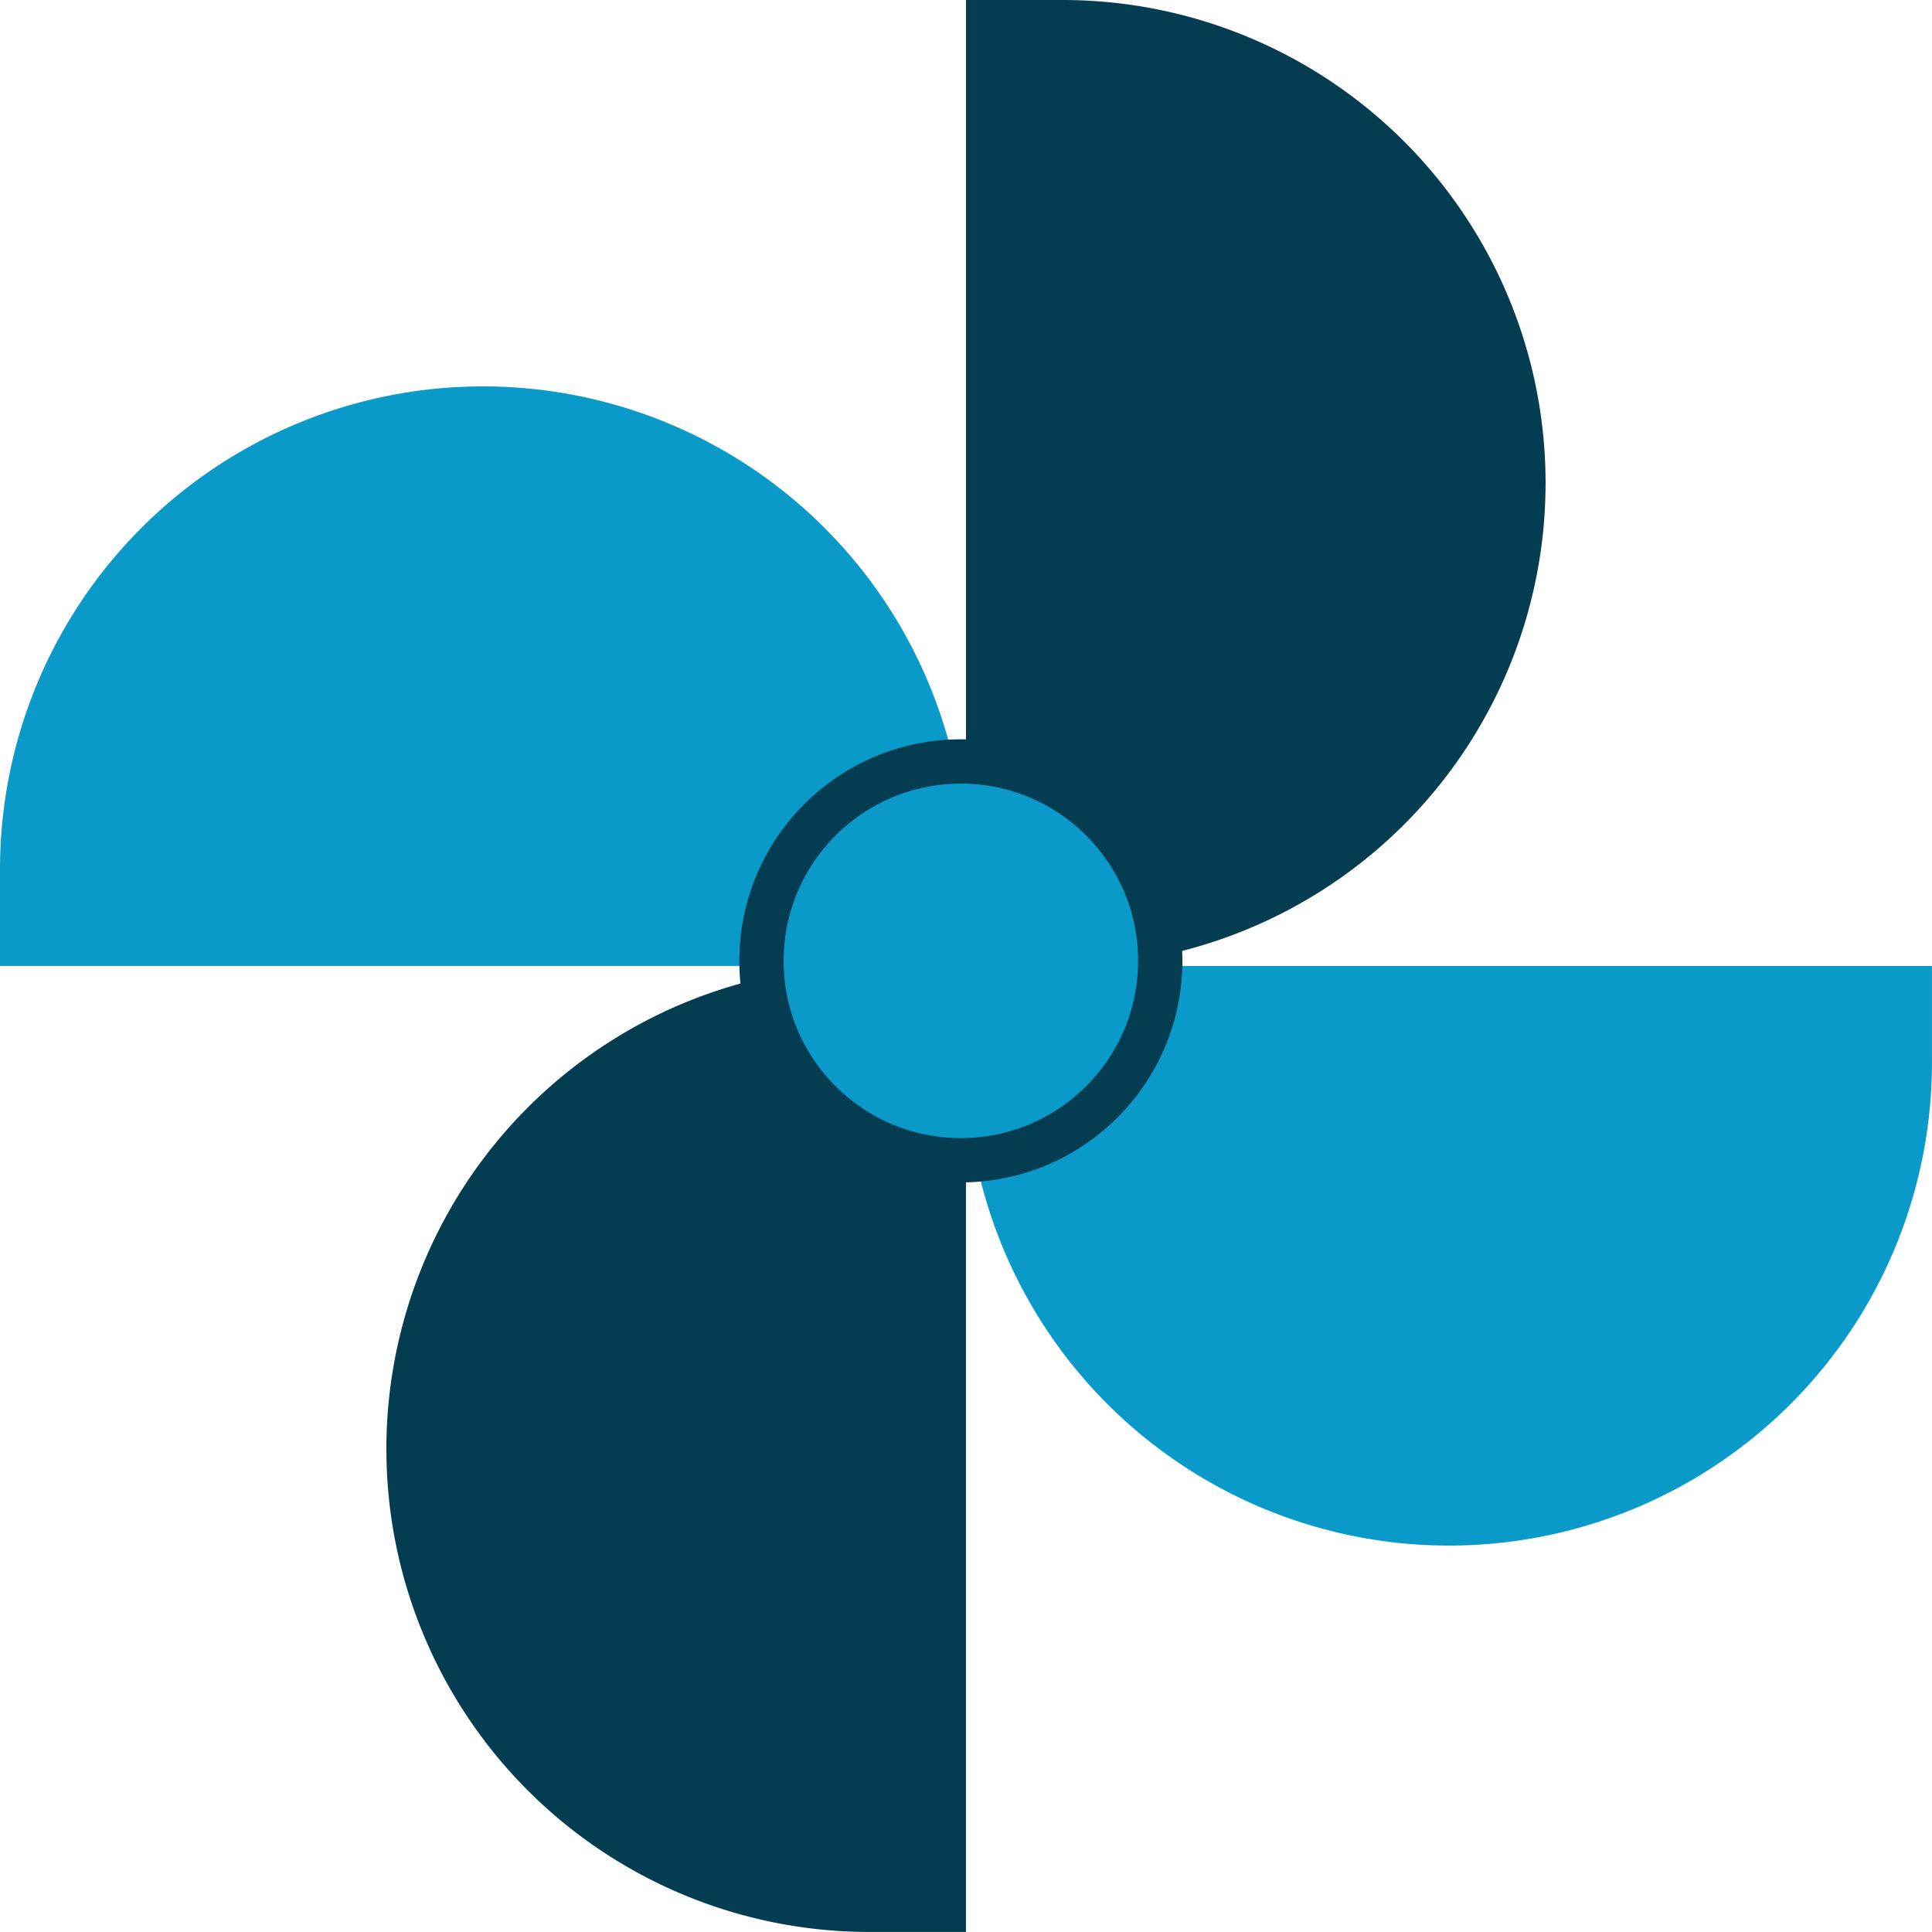 <svg id="fan" xmlns="http://www.w3.org/2000/svg" width="43.602" height="43.602" viewBox="0 0 43.602 43.602">
  <g id="Group_27" data-name="Group 27" transform="translate(21.801)">
    <path id="Path_10" data-name="Path 10" d="M234,36h2.18a10.9,10.9,0,1,1,0,21.8H234V36Z" transform="translate(-234 -36)" fill="#043d51"/>
  </g>
  <g id="Group_28" data-name="Group 28" transform="translate(0 8.72)">
    <path id="Path_11" data-name="Path 11" d="M255.8,196v2.18a10.9,10.9,0,0,1-21.8,0V196h21.8Z" transform="translate(-212.199 -182.919)" fill="#0a9aca"/>
    <path id="Path_12" data-name="Path 12" d="M74,113.081V110.9a10.9,10.9,0,1,1,21.8,0v2.18H74Z" transform="translate(-74 -100)" fill="#0a9aca"/>
  </g>
  <path id="Path_13" data-name="Path 13" d="M151.081,217.8H148.9a10.9,10.9,0,1,1,0-21.8h2.18v21.8Z" transform="translate(-129.28 -174.199)" fill="#043d51"/>
  <circle id="Ellipse_20" data-name="Ellipse 20" cx="4.5" cy="4.5" r="4.5" transform="translate(17.185 17.185)" fill="#0a9aca" stroke="#043d51" stroke-width="1"/>
</svg>
